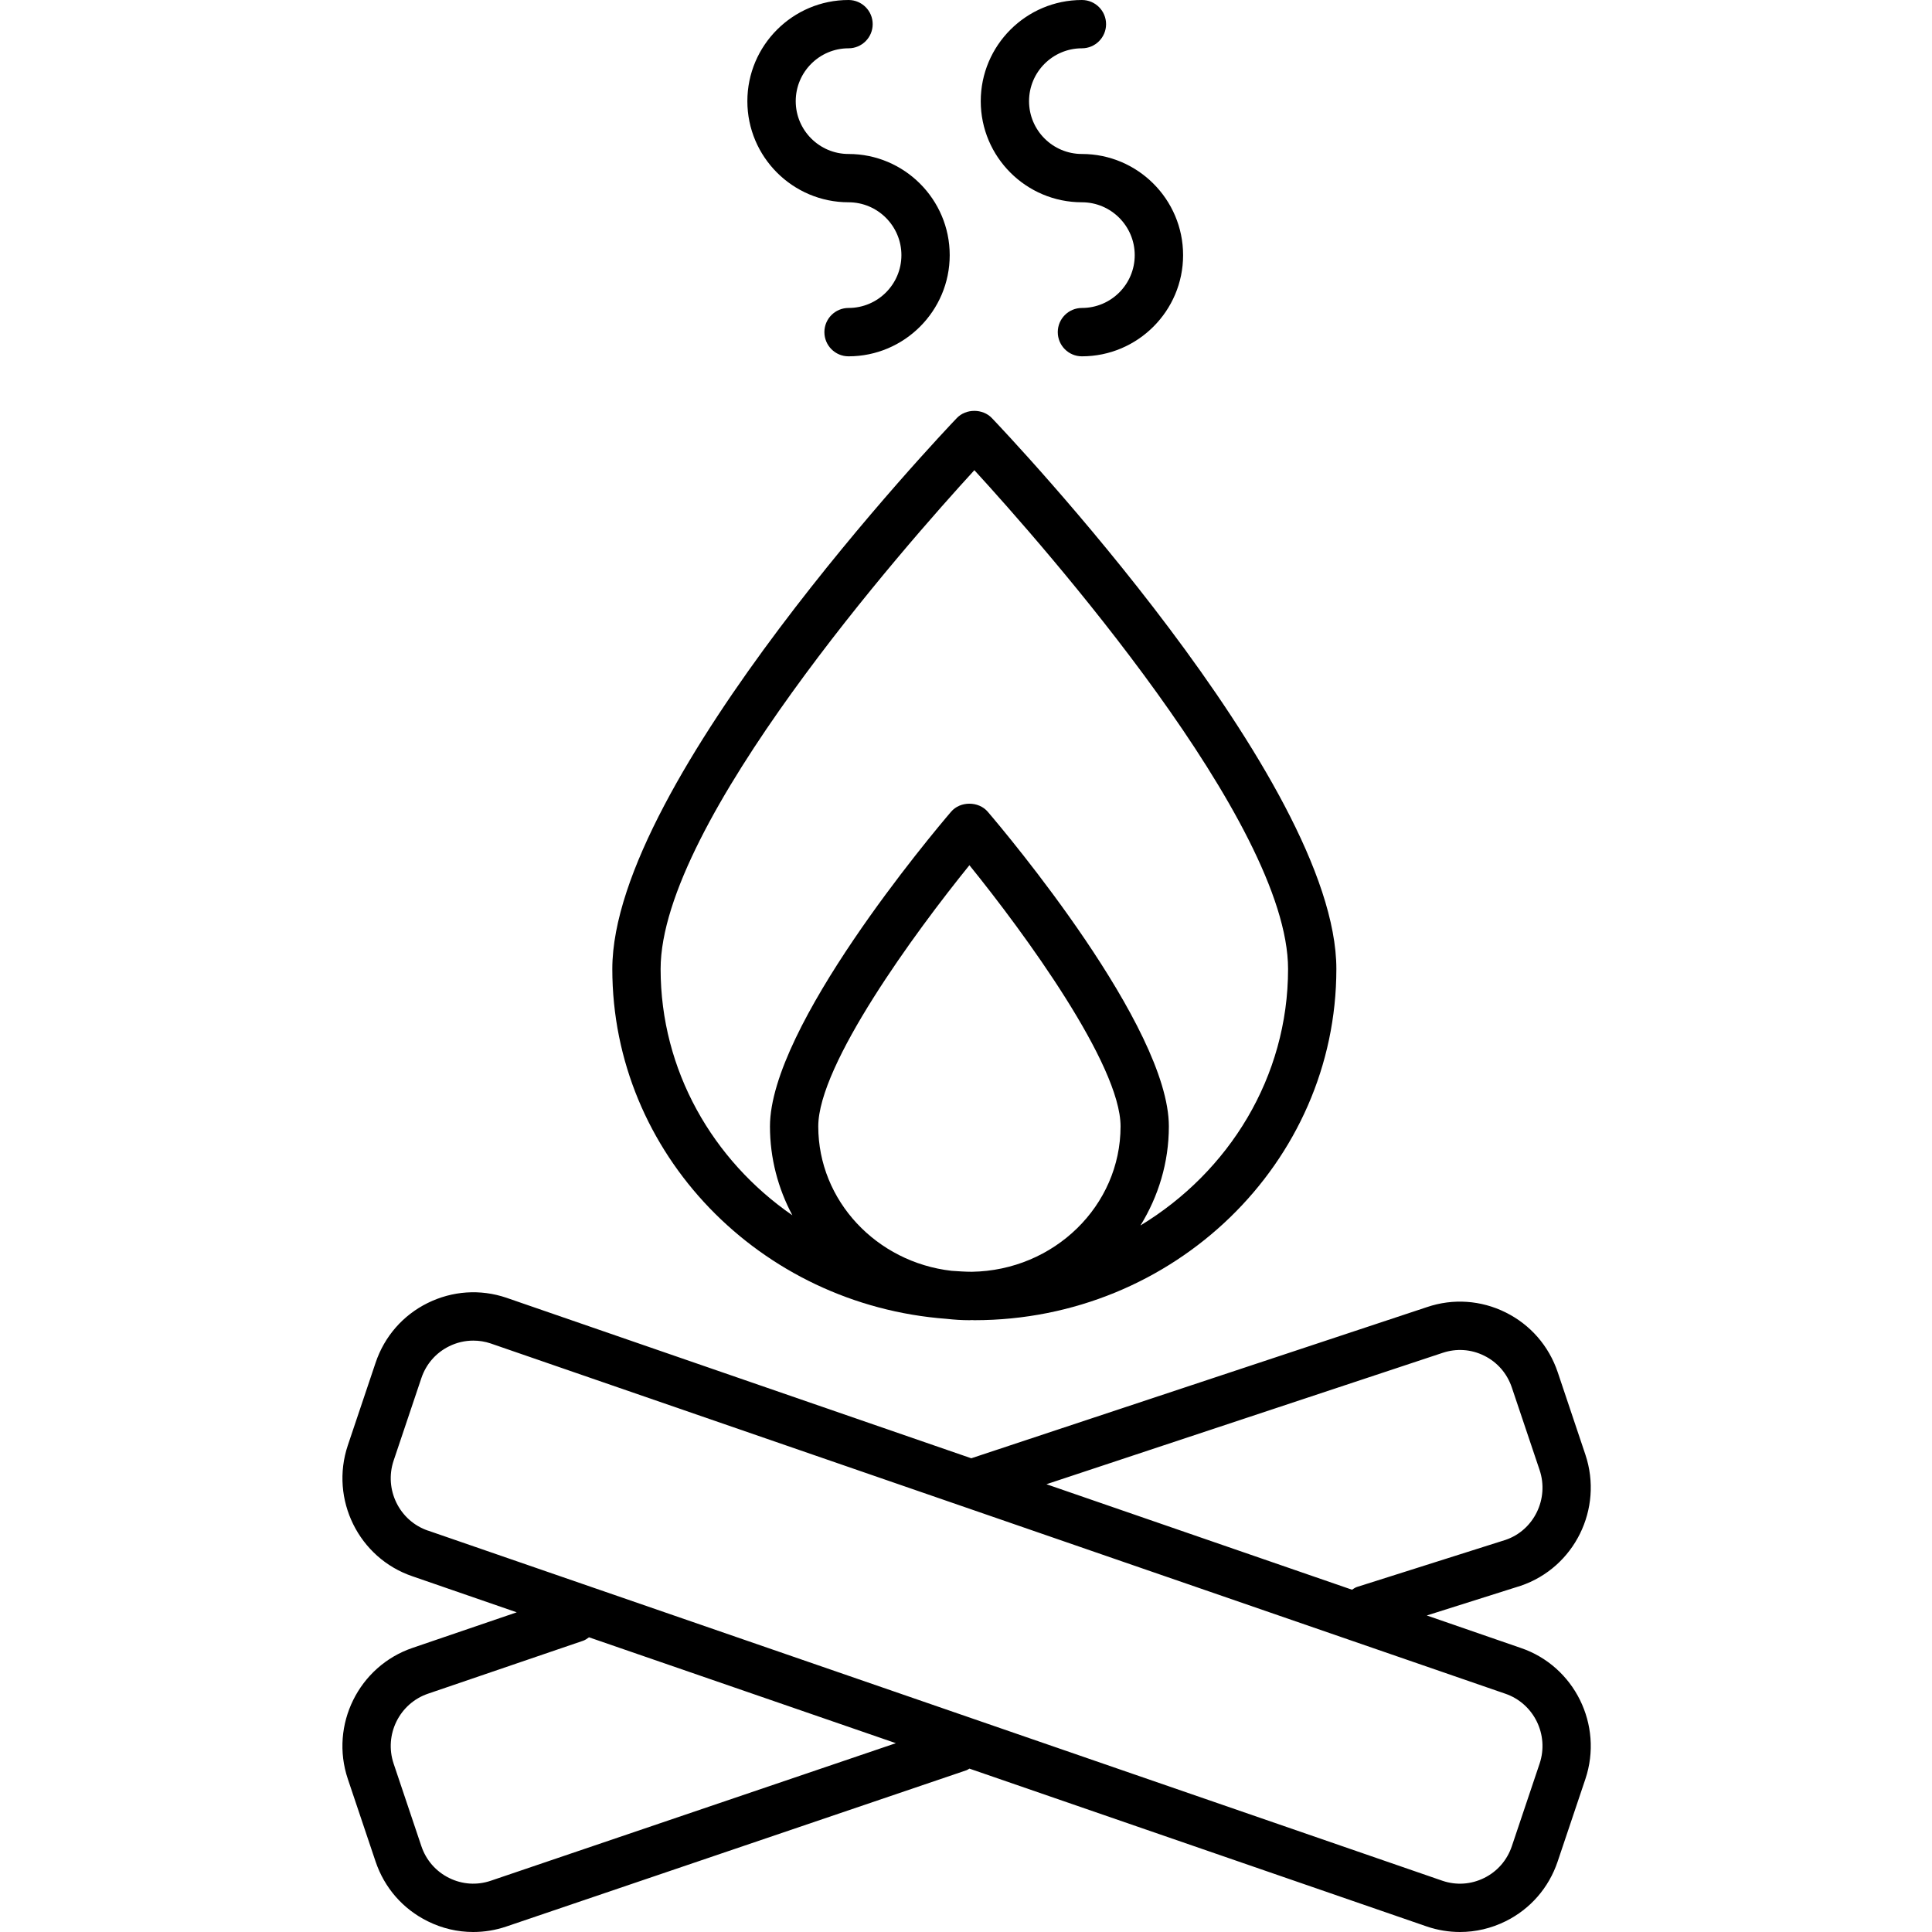 <svg width="30" height="30" viewBox="0 0 30 30" fill="none" xmlns="http://www.w3.org/2000/svg">
<g clip-path="url(#clip0_119_7961)">
<path d="M14.699 20.479C14.815 20.492 14.933 20.5 15.053 20.5C15.066 20.5 15.078 20.498 15.091 20.498C15.104 20.498 15.117 20.5 15.13 20.5C18.229 20.5 20.751 18.054 20.751 15.046C20.751 12.124 15.619 6.72 15.401 6.491C15.259 6.343 15 6.343 14.858 6.491C14.64 6.72 9.508 12.124 9.508 15.046C9.508 17.913 11.8 20.264 14.699 20.479ZM12.706 17.49C12.706 16.531 14.205 14.482 15.053 13.435C15.901 14.482 17.4 16.53 17.4 17.49C17.4 18.724 16.367 19.728 15.091 19.748C14.985 19.748 14.88 19.74 14.775 19.733C13.612 19.6 12.706 18.646 12.706 17.49ZM15.13 7.301C16.191 8.459 20.001 12.777 20.001 15.046C20.001 16.725 19.083 18.196 17.709 19.029C17.987 18.578 18.15 18.053 18.15 17.49C18.15 15.941 15.626 12.942 15.338 12.605C15.195 12.438 14.91 12.438 14.768 12.605C14.48 12.942 11.956 15.941 11.956 17.49C11.956 17.988 12.083 18.457 12.304 18.871C11.068 18.017 10.258 16.622 10.258 15.046C10.258 12.777 14.068 8.459 15.13 7.301Z" fill="black"/>
<path d="M22.671 30C22.914 30 23.155 29.944 23.379 29.833C23.763 29.643 24.05 29.313 24.187 28.906L24.618 27.624C24.899 26.785 24.448 25.872 23.614 25.589L22.155 25.085L23.613 24.624C24.448 24.341 24.899 23.428 24.618 22.588L24.188 21.307C24.05 20.899 23.764 20.57 23.379 20.379C22.996 20.189 22.562 20.16 22.16 20.296L15.082 22.644L7.862 20.151C7.457 20.014 7.024 20.044 6.641 20.233C6.256 20.423 5.969 20.753 5.832 21.161L5.401 22.443C5.12 23.281 5.57 24.194 6.406 24.477L8.024 25.036L6.407 25.588C5.571 25.872 5.119 26.785 5.401 27.624L5.832 28.906C5.969 29.313 6.256 29.643 6.641 29.833C6.864 29.944 7.105 30 7.348 30C7.521 30 7.694 29.972 7.862 29.915L15.011 27.487C15.027 27.481 15.038 27.47 15.053 27.463L22.157 29.915C22.325 29.972 22.499 30 22.671 30ZM22.398 21.008C22.613 20.935 22.843 20.95 23.046 21.051C23.251 21.152 23.403 21.328 23.476 21.546L23.907 22.827C24.057 23.275 23.817 23.762 23.379 23.911L21.072 24.642C21.043 24.651 21.02 24.669 20.994 24.685L16.249 23.047L22.398 21.008ZM6.647 23.768C6.202 23.617 5.962 23.129 6.112 22.681L6.543 21.399C6.616 21.182 6.769 21.006 6.974 20.905C7.093 20.846 7.221 20.817 7.349 20.817C7.44 20.817 7.531 20.831 7.619 20.861L23.372 26.299C23.817 26.45 24.057 26.937 23.907 27.385L23.476 28.667C23.403 28.884 23.251 29.06 23.046 29.161C22.842 29.262 22.613 29.277 22.4 29.205L6.649 23.768C6.649 23.768 6.648 23.768 6.647 23.768ZM7.621 29.204C7.407 29.277 7.177 29.262 6.974 29.161C6.769 29.06 6.616 28.884 6.543 28.667L6.112 27.385C5.962 26.937 6.202 26.45 6.648 26.299L9.056 25.477C9.09 25.465 9.118 25.444 9.146 25.424L13.911 27.068L7.621 29.204Z" fill="black"/>
<path d="M16.8 0.75C17.007 0.75 17.175 0.582 17.175 0.375C17.175 0.168 17.007 0 16.8 0C15.934 0 15.229 0.705 15.229 1.571C15.229 2.437 15.934 3.141 16.8 3.141C17.252 3.141 17.62 3.51 17.62 3.962C17.62 4.415 17.252 4.782 16.8 4.782C16.593 4.782 16.425 4.95 16.425 5.157C16.425 5.365 16.593 5.533 16.8 5.533C17.666 5.533 18.371 4.828 18.371 3.962C18.371 3.096 17.666 2.391 16.8 2.391C16.347 2.391 15.979 2.023 15.979 1.571C15.979 1.118 16.347 0.75 16.8 0.75Z" fill="black"/>
<path d="M13.176 0.75C13.383 0.75 13.551 0.582 13.551 0.375C13.551 0.168 13.383 0 13.176 0C12.31 0 11.605 0.705 11.605 1.571C11.605 2.437 12.31 3.141 13.176 3.141C13.629 3.141 13.997 3.51 13.997 3.962C13.997 4.415 13.629 4.782 13.176 4.782C12.969 4.782 12.801 4.95 12.801 5.157C12.801 5.365 12.969 5.533 13.176 5.533C14.042 5.533 14.747 4.828 14.747 3.962C14.747 3.096 14.042 2.391 13.176 2.391C12.724 2.391 12.356 2.023 12.356 1.571C12.356 1.118 12.724 0.75 13.176 0.75Z" fill="black"/>
</g>
<defs>
<clipPath id="clip0_119_7961">
<rect width="30" height="30" fill="white"/>
</clipPath>
</defs>
</svg>
